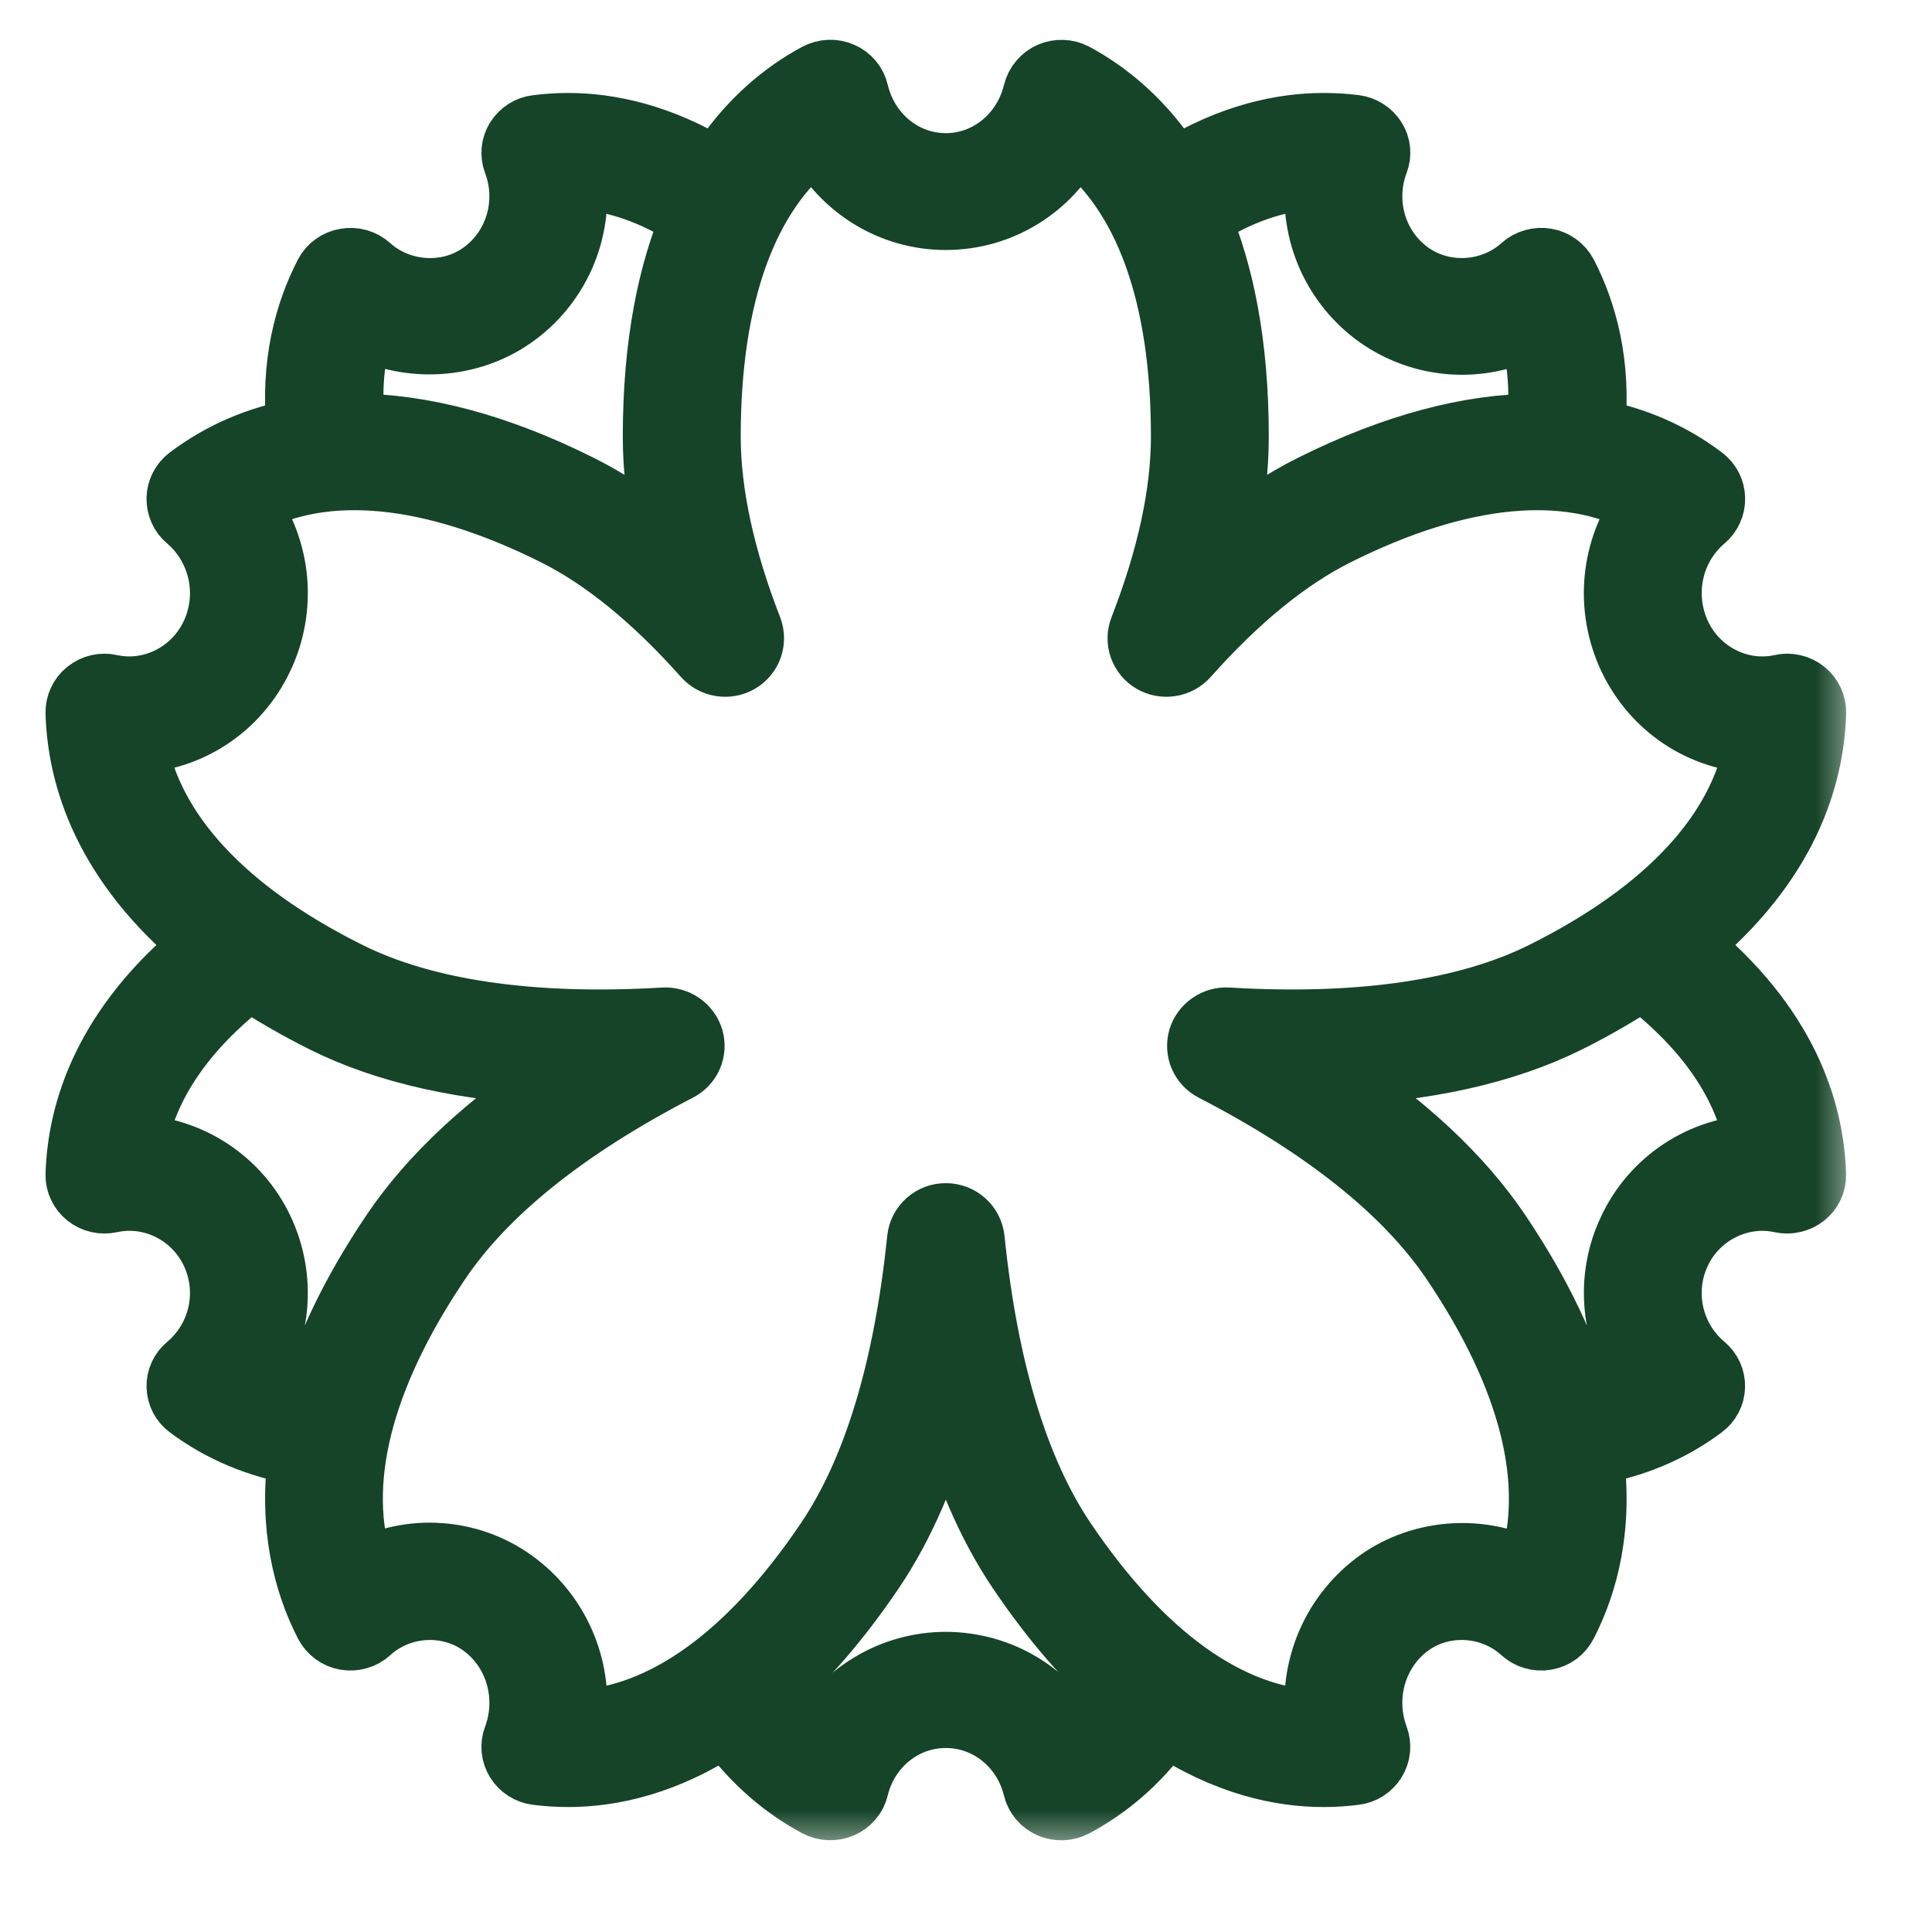 <svg width="25" height="25" viewBox="0 0 25 25" fill="none" xmlns="http://www.w3.org/2000/svg">
<g clip-path="url(#clip0_2747_776)">
<mask id="path-1-outside-1_2747_776" maskUnits="userSpaceOnUse" x="-0.011" y="-0.086" width="24" height="24" fill="black">
<rect fill="white" x="-0.011" y="-0.086" width="24" height="24"/>
<path d="M21.851 12.23C23.126 11.179 23.465 10.064 23.489 9.225C23.491 9.17 23.479 9.116 23.456 9.067C23.433 9.017 23.399 8.974 23.357 8.94C23.313 8.905 23.263 8.88 23.209 8.868C23.155 8.855 23.099 8.855 23.045 8.868C22.521 8.983 21.978 8.71 21.742 8.215C21.499 7.701 21.628 7.089 22.057 6.727C22.098 6.692 22.13 6.65 22.151 6.601C22.173 6.553 22.184 6.501 22.182 6.448C22.181 6.395 22.168 6.343 22.144 6.296C22.119 6.249 22.085 6.208 22.043 6.176C21.628 5.861 21.152 5.657 20.628 5.56C20.713 4.707 20.523 4.036 20.268 3.542C20.242 3.493 20.205 3.45 20.16 3.418C20.115 3.385 20.063 3.363 20.008 3.354C19.953 3.345 19.896 3.347 19.842 3.363C19.788 3.378 19.739 3.405 19.697 3.442C19.304 3.798 18.694 3.84 18.259 3.536C17.805 3.217 17.628 2.626 17.827 2.098C17.846 2.048 17.853 1.995 17.848 1.943C17.843 1.89 17.825 1.839 17.797 1.795C17.768 1.749 17.73 1.711 17.684 1.682C17.639 1.653 17.588 1.635 17.534 1.628C17.399 1.611 17.263 1.603 17.127 1.603C16.602 1.603 15.934 1.736 15.2 2.188C14.813 1.573 14.342 1.192 13.908 0.958C13.859 0.932 13.805 0.918 13.749 0.916C13.694 0.913 13.639 0.924 13.588 0.946C13.537 0.968 13.492 1.002 13.457 1.044C13.421 1.086 13.395 1.136 13.381 1.19C13.249 1.739 12.781 2.123 12.239 2.123C11.697 2.123 11.229 1.74 11.098 1.189C11.086 1.136 11.06 1.085 11.025 1.043C10.989 1.001 10.944 0.967 10.893 0.946C10.842 0.923 10.786 0.912 10.73 0.915C10.674 0.917 10.62 0.932 10.57 0.958C10.136 1.191 9.665 1.572 9.278 2.188C8.544 1.737 7.877 1.603 7.352 1.603C7.216 1.603 7.081 1.612 6.946 1.629C6.892 1.635 6.841 1.653 6.795 1.682C6.75 1.711 6.711 1.75 6.682 1.795C6.654 1.84 6.637 1.89 6.631 1.943C6.626 1.996 6.633 2.049 6.651 2.098C6.851 2.626 6.673 3.218 6.22 3.536C5.785 3.842 5.175 3.797 4.782 3.443C4.74 3.406 4.691 3.378 4.637 3.363C4.583 3.348 4.526 3.345 4.471 3.355C4.416 3.364 4.364 3.385 4.319 3.418C4.273 3.45 4.236 3.493 4.21 3.543C3.955 4.036 3.765 4.707 3.85 5.559C3.326 5.658 2.85 5.862 2.436 6.176C2.394 6.208 2.359 6.249 2.335 6.296C2.311 6.343 2.297 6.395 2.296 6.448C2.295 6.501 2.305 6.553 2.327 6.602C2.348 6.65 2.38 6.693 2.421 6.727C2.63 6.905 2.774 7.148 2.831 7.417C2.888 7.686 2.855 7.966 2.736 8.214C2.5 8.711 1.953 8.983 1.433 8.868C1.379 8.855 1.323 8.856 1.269 8.868C1.216 8.881 1.165 8.905 1.122 8.94C1.079 8.974 1.045 9.017 1.022 9.067C0.999 9.116 0.988 9.17 0.989 9.225C1.014 10.064 1.353 11.179 2.628 12.23C1.353 13.269 1.014 14.371 0.989 15.201C0.988 15.255 0.999 15.308 1.023 15.357C1.046 15.406 1.08 15.448 1.122 15.482C1.208 15.551 1.323 15.577 1.433 15.553C1.958 15.438 2.5 15.709 2.736 16.199C2.855 16.444 2.888 16.721 2.831 16.988C2.774 17.254 2.63 17.494 2.422 17.669C2.381 17.702 2.349 17.744 2.327 17.792C2.305 17.84 2.295 17.892 2.296 17.945C2.298 17.997 2.311 18.049 2.335 18.095C2.36 18.142 2.394 18.182 2.436 18.213C2.855 18.527 3.339 18.725 3.87 18.819C3.743 19.758 3.94 20.491 4.211 21.02C4.237 21.07 4.274 21.113 4.319 21.146C4.364 21.179 4.416 21.202 4.471 21.211C4.527 21.221 4.583 21.218 4.637 21.202C4.691 21.187 4.741 21.159 4.782 21.121C5.175 20.762 5.785 20.719 6.22 21.027C6.673 21.349 6.851 21.947 6.652 22.482C6.633 22.532 6.626 22.586 6.631 22.639C6.636 22.692 6.654 22.744 6.682 22.789C6.74 22.882 6.836 22.944 6.945 22.957C7.08 22.974 7.216 22.983 7.352 22.983C7.905 22.983 8.614 22.837 9.393 22.32C9.757 22.831 10.179 23.161 10.571 23.37C10.62 23.396 10.675 23.41 10.731 23.412C10.786 23.415 10.842 23.404 10.893 23.382C10.944 23.36 10.988 23.327 11.024 23.285C11.06 23.244 11.085 23.194 11.098 23.141C11.229 22.598 11.697 22.219 12.239 22.219C12.781 22.219 13.25 22.599 13.38 23.142C13.393 23.195 13.419 23.244 13.454 23.286C13.49 23.328 13.535 23.361 13.585 23.383C13.637 23.405 13.692 23.415 13.748 23.413C13.804 23.411 13.859 23.396 13.908 23.37C14.301 23.161 14.723 22.832 15.086 22.321C15.865 22.837 16.575 22.983 17.126 22.983C17.262 22.983 17.4 22.974 17.533 22.957C17.586 22.951 17.638 22.932 17.684 22.903C17.729 22.874 17.768 22.835 17.796 22.789C17.824 22.744 17.842 22.692 17.847 22.639C17.852 22.586 17.846 22.532 17.827 22.482C17.628 21.948 17.805 21.349 18.258 21.027C18.693 20.718 19.303 20.763 19.696 21.121C19.738 21.159 19.787 21.187 19.841 21.202C19.895 21.218 19.952 21.221 20.007 21.211C20.062 21.202 20.115 21.18 20.16 21.147C20.205 21.113 20.242 21.07 20.267 21.02C20.539 20.491 20.736 19.758 20.608 18.819C21.14 18.725 21.624 18.527 22.041 18.213C22.083 18.182 22.118 18.142 22.142 18.095C22.166 18.049 22.18 17.997 22.181 17.945C22.183 17.892 22.172 17.84 22.151 17.793C22.129 17.745 22.097 17.703 22.057 17.669C21.848 17.494 21.704 17.255 21.647 16.988C21.59 16.722 21.623 16.444 21.742 16.199C21.977 15.709 22.525 15.439 23.044 15.553C23.098 15.565 23.154 15.565 23.208 15.552C23.262 15.54 23.312 15.516 23.356 15.482C23.398 15.448 23.432 15.406 23.455 15.357C23.478 15.308 23.49 15.255 23.488 15.201C23.464 14.371 23.126 13.269 21.851 12.23ZM17.035 2.308C16.993 2.652 17.045 3.001 17.185 3.318C17.325 3.634 17.549 3.907 17.832 4.107C18.114 4.304 18.444 4.421 18.788 4.445C19.131 4.469 19.475 4.398 19.781 4.241C19.911 4.627 19.944 5.048 19.897 5.493C19.019 5.493 18.034 5.752 16.978 6.28C16.603 6.466 16.229 6.713 15.857 7.019C15.964 6.537 16.018 6.079 16.018 5.649C16.018 4.442 15.823 3.526 15.528 2.826C16.023 2.506 16.529 2.327 17.035 2.308ZM4.697 4.241C5.304 4.552 6.077 4.507 6.646 4.106C6.93 3.907 7.153 3.634 7.294 3.318C7.434 3.001 7.486 2.653 7.444 2.309C7.951 2.328 8.455 2.506 8.95 2.825C8.655 3.525 8.459 4.441 8.459 5.649C8.459 6.079 8.514 6.537 8.621 7.019C8.249 6.713 7.874 6.466 7.5 6.28C6.445 5.752 5.46 5.493 4.582 5.493C4.535 5.049 4.568 4.628 4.697 4.241ZM4.014 18.133C3.734 18.088 3.462 17.998 3.21 17.867C3.416 17.587 3.542 17.257 3.575 16.91C3.607 16.564 3.545 16.216 3.395 15.902C3.247 15.59 3.015 15.324 2.726 15.134C2.437 14.944 2.102 14.837 1.756 14.825C1.898 14.035 2.401 13.308 3.229 12.671C3.513 12.858 3.828 13.043 4.185 13.221C5.001 13.629 6.034 13.858 7.258 13.906C6.299 14.534 5.567 15.216 5.078 15.941C4.528 16.755 4.197 17.484 4.014 18.133ZM13.915 22.526C13.754 22.221 13.513 21.966 13.218 21.788C12.923 21.61 12.585 21.517 12.24 21.516C11.895 21.516 11.557 21.61 11.262 21.788C10.966 21.966 10.725 22.221 10.564 22.525C10.331 22.344 10.128 22.126 9.964 21.88C10.401 21.498 10.851 20.991 11.302 20.323C11.697 19.737 12.01 19.011 12.239 18.15C12.468 19.011 12.781 19.737 13.176 20.324C13.627 20.993 14.077 21.499 14.514 21.882C14.35 22.127 14.148 22.345 13.915 22.526ZM19.782 20.313C19.175 20 18.401 20.045 17.832 20.45C17.548 20.654 17.324 20.93 17.184 21.25C17.044 21.57 16.992 21.922 17.034 22.269C15.909 22.227 14.786 21.421 13.78 19.931C13.169 19.023 12.772 17.71 12.6 16.03C12.59 15.942 12.548 15.86 12.481 15.801C12.415 15.742 12.328 15.71 12.239 15.71C12.15 15.709 12.064 15.742 11.997 15.801C11.931 15.86 11.888 15.942 11.879 16.03C11.706 17.711 11.309 19.024 10.697 19.931C9.692 21.422 8.569 22.228 7.443 22.27C7.486 21.923 7.435 21.571 7.294 21.251C7.154 20.931 6.93 20.654 6.646 20.451C6.366 20.25 6.035 20.132 5.691 20.108C5.347 20.083 5.004 20.155 4.698 20.314C4.331 19.206 4.668 17.841 5.684 16.333C6.288 15.435 7.332 14.599 8.783 13.848C8.856 13.811 8.914 13.75 8.947 13.675C8.98 13.6 8.985 13.516 8.963 13.437C8.939 13.358 8.889 13.29 8.821 13.243C8.754 13.197 8.673 13.174 8.591 13.178C6.891 13.28 5.501 13.079 4.513 12.586C2.904 11.784 1.959 10.76 1.756 9.606C2.461 9.577 3.085 9.165 3.394 8.514C3.545 8.197 3.607 7.845 3.575 7.495C3.542 7.145 3.416 6.811 3.209 6.526C4.207 5.988 5.58 6.121 7.173 6.915C7.811 7.233 8.462 7.765 9.11 8.494C9.166 8.557 9.243 8.599 9.327 8.612C9.411 8.625 9.496 8.609 9.57 8.566C9.642 8.523 9.697 8.457 9.725 8.378C9.753 8.299 9.752 8.212 9.723 8.134C9.366 7.217 9.185 6.38 9.185 5.649C9.185 3.823 9.661 2.509 10.563 1.812C10.889 2.432 11.524 2.835 12.239 2.835C12.955 2.835 13.59 2.432 13.914 1.813C14.818 2.509 15.293 3.823 15.293 5.649C15.293 6.381 15.112 7.217 14.755 8.134C14.725 8.212 14.724 8.299 14.752 8.378C14.78 8.457 14.835 8.524 14.907 8.566C14.98 8.609 15.066 8.625 15.15 8.612C15.234 8.599 15.311 8.557 15.368 8.494C16.015 7.765 16.666 7.233 17.305 6.915C18.895 6.121 20.27 5.988 21.268 6.526C21.062 6.811 20.936 7.145 20.903 7.495C20.871 7.845 20.933 8.197 21.083 8.515C21.392 9.165 22.015 9.577 22.722 9.606C22.517 10.76 21.574 11.784 19.965 12.586C18.975 13.079 17.586 13.28 15.887 13.178C15.805 13.173 15.724 13.196 15.657 13.243C15.589 13.29 15.539 13.358 15.515 13.437C15.493 13.516 15.499 13.6 15.531 13.675C15.564 13.749 15.622 13.811 15.694 13.848C17.146 14.598 18.19 15.435 18.795 16.333C19.811 17.841 20.148 19.206 19.782 20.313ZM21.084 15.903C20.933 16.216 20.871 16.564 20.904 16.911C20.936 17.257 21.063 17.587 21.269 17.867C21.017 17.998 20.745 18.088 20.464 18.133C20.282 17.484 19.95 16.755 19.401 15.94C18.911 15.215 18.181 14.533 17.221 13.906C18.445 13.858 19.477 13.628 20.294 13.221C20.624 13.057 20.943 12.873 21.25 12.67C22.078 13.307 22.581 14.034 22.723 14.824C22.377 14.837 22.041 14.944 21.752 15.134C21.463 15.324 21.232 15.59 21.084 15.903Z"/>
</mask>
<path d="M21.851 12.23C23.126 11.179 23.465 10.064 23.489 9.225C23.491 9.17 23.479 9.116 23.456 9.067C23.433 9.017 23.399 8.974 23.357 8.94C23.313 8.905 23.263 8.88 23.209 8.868C23.155 8.855 23.099 8.855 23.045 8.868C22.521 8.983 21.978 8.71 21.742 8.215C21.499 7.701 21.628 7.089 22.057 6.727C22.098 6.692 22.13 6.65 22.151 6.601C22.173 6.553 22.184 6.501 22.182 6.448C22.181 6.395 22.168 6.343 22.144 6.296C22.119 6.249 22.085 6.208 22.043 6.176C21.628 5.861 21.152 5.657 20.628 5.56C20.713 4.707 20.523 4.036 20.268 3.542C20.242 3.493 20.205 3.45 20.16 3.418C20.115 3.385 20.063 3.363 20.008 3.354C19.953 3.345 19.896 3.347 19.842 3.363C19.788 3.378 19.739 3.405 19.697 3.442C19.304 3.798 18.694 3.84 18.259 3.536C17.805 3.217 17.628 2.626 17.827 2.098C17.846 2.048 17.853 1.995 17.848 1.943C17.843 1.89 17.825 1.839 17.797 1.795C17.768 1.749 17.73 1.711 17.684 1.682C17.639 1.653 17.588 1.635 17.534 1.628C17.399 1.611 17.263 1.603 17.127 1.603C16.602 1.603 15.934 1.736 15.2 2.188C14.813 1.573 14.342 1.192 13.908 0.958C13.859 0.932 13.805 0.918 13.749 0.916C13.694 0.913 13.639 0.924 13.588 0.946C13.537 0.968 13.492 1.002 13.457 1.044C13.421 1.086 13.395 1.136 13.381 1.19C13.249 1.739 12.781 2.123 12.239 2.123C11.697 2.123 11.229 1.74 11.098 1.189C11.086 1.136 11.06 1.085 11.025 1.043C10.989 1.001 10.944 0.967 10.893 0.946C10.842 0.923 10.786 0.912 10.73 0.915C10.674 0.917 10.62 0.932 10.57 0.958C10.136 1.191 9.665 1.572 9.278 2.188C8.544 1.737 7.877 1.603 7.352 1.603C7.216 1.603 7.081 1.612 6.946 1.629C6.892 1.635 6.841 1.653 6.795 1.682C6.75 1.711 6.711 1.75 6.682 1.795C6.654 1.84 6.637 1.89 6.631 1.943C6.626 1.996 6.633 2.049 6.651 2.098C6.851 2.626 6.673 3.218 6.22 3.536C5.785 3.842 5.175 3.797 4.782 3.443C4.74 3.406 4.691 3.378 4.637 3.363C4.583 3.348 4.526 3.345 4.471 3.355C4.416 3.364 4.364 3.385 4.319 3.418C4.273 3.45 4.236 3.493 4.21 3.543C3.955 4.036 3.765 4.707 3.85 5.559C3.326 5.658 2.85 5.862 2.436 6.176C2.394 6.208 2.359 6.249 2.335 6.296C2.311 6.343 2.297 6.395 2.296 6.448C2.295 6.501 2.305 6.553 2.327 6.602C2.348 6.65 2.38 6.693 2.421 6.727C2.63 6.905 2.774 7.148 2.831 7.417C2.888 7.686 2.855 7.966 2.736 8.214C2.5 8.711 1.953 8.983 1.433 8.868C1.379 8.855 1.323 8.856 1.269 8.868C1.216 8.881 1.165 8.905 1.122 8.94C1.079 8.974 1.045 9.017 1.022 9.067C0.999 9.116 0.988 9.17 0.989 9.225C1.014 10.064 1.353 11.179 2.628 12.23C1.353 13.269 1.014 14.371 0.989 15.201C0.988 15.255 0.999 15.308 1.023 15.357C1.046 15.406 1.08 15.448 1.122 15.482C1.208 15.551 1.323 15.577 1.433 15.553C1.958 15.438 2.5 15.709 2.736 16.199C2.855 16.444 2.888 16.721 2.831 16.988C2.774 17.254 2.63 17.494 2.422 17.669C2.381 17.702 2.349 17.744 2.327 17.792C2.305 17.84 2.295 17.892 2.296 17.945C2.298 17.997 2.311 18.049 2.335 18.095C2.36 18.142 2.394 18.182 2.436 18.213C2.855 18.527 3.339 18.725 3.87 18.819C3.743 19.758 3.94 20.491 4.211 21.02C4.237 21.07 4.274 21.113 4.319 21.146C4.364 21.179 4.416 21.202 4.471 21.211C4.527 21.221 4.583 21.218 4.637 21.202C4.691 21.187 4.741 21.159 4.782 21.121C5.175 20.762 5.785 20.719 6.22 21.027C6.673 21.349 6.851 21.947 6.652 22.482C6.633 22.532 6.626 22.586 6.631 22.639C6.636 22.692 6.654 22.744 6.682 22.789C6.74 22.882 6.836 22.944 6.945 22.957C7.08 22.974 7.216 22.983 7.352 22.983C7.905 22.983 8.614 22.837 9.393 22.32C9.757 22.831 10.179 23.161 10.571 23.37C10.62 23.396 10.675 23.41 10.731 23.412C10.786 23.415 10.842 23.404 10.893 23.382C10.944 23.36 10.988 23.327 11.024 23.285C11.06 23.244 11.085 23.194 11.098 23.141C11.229 22.598 11.697 22.219 12.239 22.219C12.781 22.219 13.25 22.599 13.38 23.142C13.393 23.195 13.419 23.244 13.454 23.286C13.49 23.328 13.535 23.361 13.585 23.383C13.637 23.405 13.692 23.415 13.748 23.413C13.804 23.411 13.859 23.396 13.908 23.37C14.301 23.161 14.723 22.832 15.086 22.321C15.865 22.837 16.575 22.983 17.126 22.983C17.262 22.983 17.4 22.974 17.533 22.957C17.586 22.951 17.638 22.932 17.684 22.903C17.729 22.874 17.768 22.835 17.796 22.789C17.824 22.744 17.842 22.692 17.847 22.639C17.852 22.586 17.846 22.532 17.827 22.482C17.628 21.948 17.805 21.349 18.258 21.027C18.693 20.718 19.303 20.763 19.696 21.121C19.738 21.159 19.787 21.187 19.841 21.202C19.895 21.218 19.952 21.221 20.007 21.211C20.062 21.202 20.115 21.18 20.16 21.147C20.205 21.113 20.242 21.07 20.267 21.02C20.539 20.491 20.736 19.758 20.608 18.819C21.14 18.725 21.624 18.527 22.041 18.213C22.083 18.182 22.118 18.142 22.142 18.095C22.166 18.049 22.18 17.997 22.181 17.945C22.183 17.892 22.172 17.84 22.151 17.793C22.129 17.745 22.097 17.703 22.057 17.669C21.848 17.494 21.704 17.255 21.647 16.988C21.59 16.722 21.623 16.444 21.742 16.199C21.977 15.709 22.525 15.439 23.044 15.553C23.098 15.565 23.154 15.565 23.208 15.552C23.262 15.54 23.312 15.516 23.356 15.482C23.398 15.448 23.432 15.406 23.455 15.357C23.478 15.308 23.49 15.255 23.488 15.201C23.464 14.371 23.126 13.269 21.851 12.23ZM17.035 2.308C16.993 2.652 17.045 3.001 17.185 3.318C17.325 3.634 17.549 3.907 17.832 4.107C18.114 4.304 18.444 4.421 18.788 4.445C19.131 4.469 19.475 4.398 19.781 4.241C19.911 4.627 19.944 5.048 19.897 5.493C19.019 5.493 18.034 5.752 16.978 6.28C16.603 6.466 16.229 6.713 15.857 7.019C15.964 6.537 16.018 6.079 16.018 5.649C16.018 4.442 15.823 3.526 15.528 2.826C16.023 2.506 16.529 2.327 17.035 2.308ZM4.697 4.241C5.304 4.552 6.077 4.507 6.646 4.106C6.93 3.907 7.153 3.634 7.294 3.318C7.434 3.001 7.486 2.653 7.444 2.309C7.951 2.328 8.455 2.506 8.95 2.825C8.655 3.525 8.459 4.441 8.459 5.649C8.459 6.079 8.514 6.537 8.621 7.019C8.249 6.713 7.874 6.466 7.5 6.28C6.445 5.752 5.46 5.493 4.582 5.493C4.535 5.049 4.568 4.628 4.697 4.241ZM4.014 18.133C3.734 18.088 3.462 17.998 3.21 17.867C3.416 17.587 3.542 17.257 3.575 16.91C3.607 16.564 3.545 16.216 3.395 15.902C3.247 15.59 3.015 15.324 2.726 15.134C2.437 14.944 2.102 14.837 1.756 14.825C1.898 14.035 2.401 13.308 3.229 12.671C3.513 12.858 3.828 13.043 4.185 13.221C5.001 13.629 6.034 13.858 7.258 13.906C6.299 14.534 5.567 15.216 5.078 15.941C4.528 16.755 4.197 17.484 4.014 18.133ZM13.915 22.526C13.754 22.221 13.513 21.966 13.218 21.788C12.923 21.61 12.585 21.517 12.24 21.516C11.895 21.516 11.557 21.61 11.262 21.788C10.966 21.966 10.725 22.221 10.564 22.525C10.331 22.344 10.128 22.126 9.964 21.88C10.401 21.498 10.851 20.991 11.302 20.323C11.697 19.737 12.01 19.011 12.239 18.15C12.468 19.011 12.781 19.737 13.176 20.324C13.627 20.993 14.077 21.499 14.514 21.882C14.35 22.127 14.148 22.345 13.915 22.526ZM19.782 20.313C19.175 20 18.401 20.045 17.832 20.45C17.548 20.654 17.324 20.93 17.184 21.25C17.044 21.57 16.992 21.922 17.034 22.269C15.909 22.227 14.786 21.421 13.78 19.931C13.169 19.023 12.772 17.71 12.6 16.03C12.59 15.942 12.548 15.86 12.481 15.801C12.415 15.742 12.328 15.71 12.239 15.71C12.15 15.709 12.064 15.742 11.997 15.801C11.931 15.86 11.888 15.942 11.879 16.03C11.706 17.711 11.309 19.024 10.697 19.931C9.692 21.422 8.569 22.228 7.443 22.27C7.486 21.923 7.435 21.571 7.294 21.251C7.154 20.931 6.93 20.654 6.646 20.451C6.366 20.25 6.035 20.132 5.691 20.108C5.347 20.083 5.004 20.155 4.698 20.314C4.331 19.206 4.668 17.841 5.684 16.333C6.288 15.435 7.332 14.599 8.783 13.848C8.856 13.811 8.914 13.75 8.947 13.675C8.98 13.6 8.985 13.516 8.963 13.437C8.939 13.358 8.889 13.29 8.821 13.243C8.754 13.197 8.673 13.174 8.591 13.178C6.891 13.28 5.501 13.079 4.513 12.586C2.904 11.784 1.959 10.76 1.756 9.606C2.461 9.577 3.085 9.165 3.394 8.514C3.545 8.197 3.607 7.845 3.575 7.495C3.542 7.145 3.416 6.811 3.209 6.526C4.207 5.988 5.58 6.121 7.173 6.915C7.811 7.233 8.462 7.765 9.11 8.494C9.166 8.557 9.243 8.599 9.327 8.612C9.411 8.625 9.496 8.609 9.57 8.566C9.642 8.523 9.697 8.457 9.725 8.378C9.753 8.299 9.752 8.212 9.723 8.134C9.366 7.217 9.185 6.38 9.185 5.649C9.185 3.823 9.661 2.509 10.563 1.812C10.889 2.432 11.524 2.835 12.239 2.835C12.955 2.835 13.59 2.432 13.914 1.813C14.818 2.509 15.293 3.823 15.293 5.649C15.293 6.381 15.112 7.217 14.755 8.134C14.725 8.212 14.724 8.299 14.752 8.378C14.78 8.457 14.835 8.524 14.907 8.566C14.98 8.609 15.066 8.625 15.15 8.612C15.234 8.599 15.311 8.557 15.368 8.494C16.015 7.765 16.666 7.233 17.305 6.915C18.895 6.121 20.27 5.988 21.268 6.526C21.062 6.811 20.936 7.145 20.903 7.495C20.871 7.845 20.933 8.197 21.083 8.515C21.392 9.165 22.015 9.577 22.722 9.606C22.517 10.76 21.574 11.784 19.965 12.586C18.975 13.079 17.586 13.28 15.887 13.178C15.805 13.173 15.724 13.196 15.657 13.243C15.589 13.29 15.539 13.358 15.515 13.437C15.493 13.516 15.499 13.6 15.531 13.675C15.564 13.749 15.622 13.811 15.694 13.848C17.146 14.598 18.19 15.435 18.795 16.333C19.811 17.841 20.148 19.206 19.782 20.313ZM21.084 15.903C20.933 16.216 20.871 16.564 20.904 16.911C20.936 17.257 21.063 17.587 21.269 17.867C21.017 17.998 20.745 18.088 20.464 18.133C20.282 17.484 19.95 16.755 19.401 15.94C18.911 15.215 18.181 14.533 17.221 13.906C18.445 13.858 19.477 13.628 20.294 13.221C20.624 13.057 20.943 12.873 21.25 12.67C22.078 13.307 22.581 14.034 22.723 14.824C22.377 14.837 22.041 14.944 21.752 15.134C21.463 15.324 21.232 15.59 21.084 15.903Z" fill="#154428"/>
<path d="M21.851 12.23C23.126 11.179 23.465 10.064 23.489 9.225C23.491 9.17 23.479 9.116 23.456 9.067C23.433 9.017 23.399 8.974 23.357 8.94C23.313 8.905 23.263 8.88 23.209 8.868C23.155 8.855 23.099 8.855 23.045 8.868C22.521 8.983 21.978 8.71 21.742 8.215C21.499 7.701 21.628 7.089 22.057 6.727C22.098 6.692 22.13 6.65 22.151 6.601C22.173 6.553 22.184 6.501 22.182 6.448C22.181 6.395 22.168 6.343 22.144 6.296C22.119 6.249 22.085 6.208 22.043 6.176C21.628 5.861 21.152 5.657 20.628 5.56C20.713 4.707 20.523 4.036 20.268 3.542C20.242 3.493 20.205 3.45 20.16 3.418C20.115 3.385 20.063 3.363 20.008 3.354C19.953 3.345 19.896 3.347 19.842 3.363C19.788 3.378 19.739 3.405 19.697 3.442C19.304 3.798 18.694 3.84 18.259 3.536C17.805 3.217 17.628 2.626 17.827 2.098C17.846 2.048 17.853 1.995 17.848 1.943C17.843 1.89 17.825 1.839 17.797 1.795C17.768 1.749 17.73 1.711 17.684 1.682C17.639 1.653 17.588 1.635 17.534 1.628C17.399 1.611 17.263 1.603 17.127 1.603C16.602 1.603 15.934 1.736 15.2 2.188C14.813 1.573 14.342 1.192 13.908 0.958C13.859 0.932 13.805 0.918 13.749 0.916C13.694 0.913 13.639 0.924 13.588 0.946C13.537 0.968 13.492 1.002 13.457 1.044C13.421 1.086 13.395 1.136 13.381 1.19C13.249 1.739 12.781 2.123 12.239 2.123C11.697 2.123 11.229 1.74 11.098 1.189C11.086 1.136 11.06 1.085 11.025 1.043C10.989 1.001 10.944 0.967 10.893 0.946C10.842 0.923 10.786 0.912 10.73 0.915C10.674 0.917 10.62 0.932 10.57 0.958C10.136 1.191 9.665 1.572 9.278 2.188C8.544 1.737 7.877 1.603 7.352 1.603C7.216 1.603 7.081 1.612 6.946 1.629C6.892 1.635 6.841 1.653 6.795 1.682C6.75 1.711 6.711 1.75 6.682 1.795C6.654 1.84 6.637 1.89 6.631 1.943C6.626 1.996 6.633 2.049 6.651 2.098C6.851 2.626 6.673 3.218 6.22 3.536C5.785 3.842 5.175 3.797 4.782 3.443C4.74 3.406 4.691 3.378 4.637 3.363C4.583 3.348 4.526 3.345 4.471 3.355C4.416 3.364 4.364 3.385 4.319 3.418C4.273 3.45 4.236 3.493 4.21 3.543C3.955 4.036 3.765 4.707 3.85 5.559C3.326 5.658 2.85 5.862 2.436 6.176C2.394 6.208 2.359 6.249 2.335 6.296C2.311 6.343 2.297 6.395 2.296 6.448C2.295 6.501 2.305 6.553 2.327 6.602C2.348 6.65 2.38 6.693 2.421 6.727C2.63 6.905 2.774 7.148 2.831 7.417C2.888 7.686 2.855 7.966 2.736 8.214C2.5 8.711 1.953 8.983 1.433 8.868C1.379 8.855 1.323 8.856 1.269 8.868C1.216 8.881 1.165 8.905 1.122 8.94C1.079 8.974 1.045 9.017 1.022 9.067C0.999 9.116 0.988 9.17 0.989 9.225C1.014 10.064 1.353 11.179 2.628 12.23C1.353 13.269 1.014 14.371 0.989 15.201C0.988 15.255 0.999 15.308 1.023 15.357C1.046 15.406 1.08 15.448 1.122 15.482C1.208 15.551 1.323 15.577 1.433 15.553C1.958 15.438 2.5 15.709 2.736 16.199C2.855 16.444 2.888 16.721 2.831 16.988C2.774 17.254 2.63 17.494 2.422 17.669C2.381 17.702 2.349 17.744 2.327 17.792C2.305 17.84 2.295 17.892 2.296 17.945C2.298 17.997 2.311 18.049 2.335 18.095C2.36 18.142 2.394 18.182 2.436 18.213C2.855 18.527 3.339 18.725 3.87 18.819C3.743 19.758 3.94 20.491 4.211 21.02C4.237 21.07 4.274 21.113 4.319 21.146C4.364 21.179 4.416 21.202 4.471 21.211C4.527 21.221 4.583 21.218 4.637 21.202C4.691 21.187 4.741 21.159 4.782 21.121C5.175 20.762 5.785 20.719 6.22 21.027C6.673 21.349 6.851 21.947 6.652 22.482C6.633 22.532 6.626 22.586 6.631 22.639C6.636 22.692 6.654 22.744 6.682 22.789C6.74 22.882 6.836 22.944 6.945 22.957C7.08 22.974 7.216 22.983 7.352 22.983C7.905 22.983 8.614 22.837 9.393 22.32C9.757 22.831 10.179 23.161 10.571 23.37C10.62 23.396 10.675 23.41 10.731 23.412C10.786 23.415 10.842 23.404 10.893 23.382C10.944 23.36 10.988 23.327 11.024 23.285C11.06 23.244 11.085 23.194 11.098 23.141C11.229 22.598 11.697 22.219 12.239 22.219C12.781 22.219 13.25 22.599 13.38 23.142C13.393 23.195 13.419 23.244 13.454 23.286C13.49 23.328 13.535 23.361 13.585 23.383C13.637 23.405 13.692 23.415 13.748 23.413C13.804 23.411 13.859 23.396 13.908 23.37C14.301 23.161 14.723 22.832 15.086 22.321C15.865 22.837 16.575 22.983 17.126 22.983C17.262 22.983 17.4 22.974 17.533 22.957C17.586 22.951 17.638 22.932 17.684 22.903C17.729 22.874 17.768 22.835 17.796 22.789C17.824 22.744 17.842 22.692 17.847 22.639C17.852 22.586 17.846 22.532 17.827 22.482C17.628 21.948 17.805 21.349 18.258 21.027C18.693 20.718 19.303 20.763 19.696 21.121C19.738 21.159 19.787 21.187 19.841 21.202C19.895 21.218 19.952 21.221 20.007 21.211C20.062 21.202 20.115 21.18 20.16 21.147C20.205 21.113 20.242 21.07 20.267 21.02C20.539 20.491 20.736 19.758 20.608 18.819C21.14 18.725 21.624 18.527 22.041 18.213C22.083 18.182 22.118 18.142 22.142 18.095C22.166 18.049 22.18 17.997 22.181 17.945C22.183 17.892 22.172 17.84 22.151 17.793C22.129 17.745 22.097 17.703 22.057 17.669C21.848 17.494 21.704 17.255 21.647 16.988C21.59 16.722 21.623 16.444 21.742 16.199C21.977 15.709 22.525 15.439 23.044 15.553C23.098 15.565 23.154 15.565 23.208 15.552C23.262 15.54 23.312 15.516 23.356 15.482C23.398 15.448 23.432 15.406 23.455 15.357C23.478 15.308 23.49 15.255 23.488 15.201C23.464 14.371 23.126 13.269 21.851 12.23ZM17.035 2.308C16.993 2.652 17.045 3.001 17.185 3.318C17.325 3.634 17.549 3.907 17.832 4.107C18.114 4.304 18.444 4.421 18.788 4.445C19.131 4.469 19.475 4.398 19.781 4.241C19.911 4.627 19.944 5.048 19.897 5.493C19.019 5.493 18.034 5.752 16.978 6.28C16.603 6.466 16.229 6.713 15.857 7.019C15.964 6.537 16.018 6.079 16.018 5.649C16.018 4.442 15.823 3.526 15.528 2.826C16.023 2.506 16.529 2.327 17.035 2.308ZM4.697 4.241C5.304 4.552 6.077 4.507 6.646 4.106C6.93 3.907 7.153 3.634 7.294 3.318C7.434 3.001 7.486 2.653 7.444 2.309C7.951 2.328 8.455 2.506 8.95 2.825C8.655 3.525 8.459 4.441 8.459 5.649C8.459 6.079 8.514 6.537 8.621 7.019C8.249 6.713 7.874 6.466 7.5 6.28C6.445 5.752 5.46 5.493 4.582 5.493C4.535 5.049 4.568 4.628 4.697 4.241ZM4.014 18.133C3.734 18.088 3.462 17.998 3.21 17.867C3.416 17.587 3.542 17.257 3.575 16.91C3.607 16.564 3.545 16.216 3.395 15.902C3.247 15.59 3.015 15.324 2.726 15.134C2.437 14.944 2.102 14.837 1.756 14.825C1.898 14.035 2.401 13.308 3.229 12.671C3.513 12.858 3.828 13.043 4.185 13.221C5.001 13.629 6.034 13.858 7.258 13.906C6.299 14.534 5.567 15.216 5.078 15.941C4.528 16.755 4.197 17.484 4.014 18.133ZM13.915 22.526C13.754 22.221 13.513 21.966 13.218 21.788C12.923 21.61 12.585 21.517 12.24 21.516C11.895 21.516 11.557 21.61 11.262 21.788C10.966 21.966 10.725 22.221 10.564 22.525C10.331 22.344 10.128 22.126 9.964 21.88C10.401 21.498 10.851 20.991 11.302 20.323C11.697 19.737 12.01 19.011 12.239 18.15C12.468 19.011 12.781 19.737 13.176 20.324C13.627 20.993 14.077 21.499 14.514 21.882C14.35 22.127 14.148 22.345 13.915 22.526ZM19.782 20.313C19.175 20 18.401 20.045 17.832 20.45C17.548 20.654 17.324 20.93 17.184 21.25C17.044 21.57 16.992 21.922 17.034 22.269C15.909 22.227 14.786 21.421 13.78 19.931C13.169 19.023 12.772 17.71 12.6 16.03C12.59 15.942 12.548 15.86 12.481 15.801C12.415 15.742 12.328 15.71 12.239 15.71C12.15 15.709 12.064 15.742 11.997 15.801C11.931 15.86 11.888 15.942 11.879 16.03C11.706 17.711 11.309 19.024 10.697 19.931C9.692 21.422 8.569 22.228 7.443 22.27C7.486 21.923 7.435 21.571 7.294 21.251C7.154 20.931 6.93 20.654 6.646 20.451C6.366 20.25 6.035 20.132 5.691 20.108C5.347 20.083 5.004 20.155 4.698 20.314C4.331 19.206 4.668 17.841 5.684 16.333C6.288 15.435 7.332 14.599 8.783 13.848C8.856 13.811 8.914 13.75 8.947 13.675C8.98 13.6 8.985 13.516 8.963 13.437C8.939 13.358 8.889 13.29 8.821 13.243C8.754 13.197 8.673 13.174 8.591 13.178C6.891 13.28 5.501 13.079 4.513 12.586C2.904 11.784 1.959 10.76 1.756 9.606C2.461 9.577 3.085 9.165 3.394 8.514C3.545 8.197 3.607 7.845 3.575 7.495C3.542 7.145 3.416 6.811 3.209 6.526C4.207 5.988 5.58 6.121 7.173 6.915C7.811 7.233 8.462 7.765 9.11 8.494C9.166 8.557 9.243 8.599 9.327 8.612C9.411 8.625 9.496 8.609 9.57 8.566C9.642 8.523 9.697 8.457 9.725 8.378C9.753 8.299 9.752 8.212 9.723 8.134C9.366 7.217 9.185 6.38 9.185 5.649C9.185 3.823 9.661 2.509 10.563 1.812C10.889 2.432 11.524 2.835 12.239 2.835C12.955 2.835 13.59 2.432 13.914 1.813C14.818 2.509 15.293 3.823 15.293 5.649C15.293 6.381 15.112 7.217 14.755 8.134C14.725 8.212 14.724 8.299 14.752 8.378C14.78 8.457 14.835 8.524 14.907 8.566C14.98 8.609 15.066 8.625 15.15 8.612C15.234 8.599 15.311 8.557 15.368 8.494C16.015 7.765 16.666 7.233 17.305 6.915C18.895 6.121 20.27 5.988 21.268 6.526C21.062 6.811 20.936 7.145 20.903 7.495C20.871 7.845 20.933 8.197 21.083 8.515C21.392 9.165 22.015 9.577 22.722 9.606C22.517 10.76 21.574 11.784 19.965 12.586C18.975 13.079 17.586 13.28 15.887 13.178C15.805 13.173 15.724 13.196 15.657 13.243C15.589 13.29 15.539 13.358 15.515 13.437C15.493 13.516 15.499 13.6 15.531 13.675C15.564 13.749 15.622 13.811 15.694 13.848C17.146 14.598 18.19 15.435 18.795 16.333C19.811 17.841 20.148 19.206 19.782 20.313ZM21.084 15.903C20.933 16.216 20.871 16.564 20.904 16.911C20.936 17.257 21.063 17.587 21.269 17.867C21.017 17.998 20.745 18.088 20.464 18.133C20.282 17.484 19.95 16.755 19.401 15.94C18.911 15.215 18.181 14.533 17.221 13.906C18.445 13.858 19.477 13.628 20.294 13.221C20.624 13.057 20.943 12.873 21.25 12.67C22.078 13.307 22.581 14.034 22.723 14.824C22.377 14.837 22.041 14.944 21.752 15.134C21.463 15.324 21.232 15.59 21.084 15.903Z" stroke="#154428" stroke-width="0.8" mask="url(#path-1-outside-1_2747_776)"/>
</g>
<defs>
<clipPath id="clip0_2747_776">
<rect width="24" height="24" fill="white" transform="translate(0.239 0.164)"/>
</clipPath>
</defs>
</svg>
